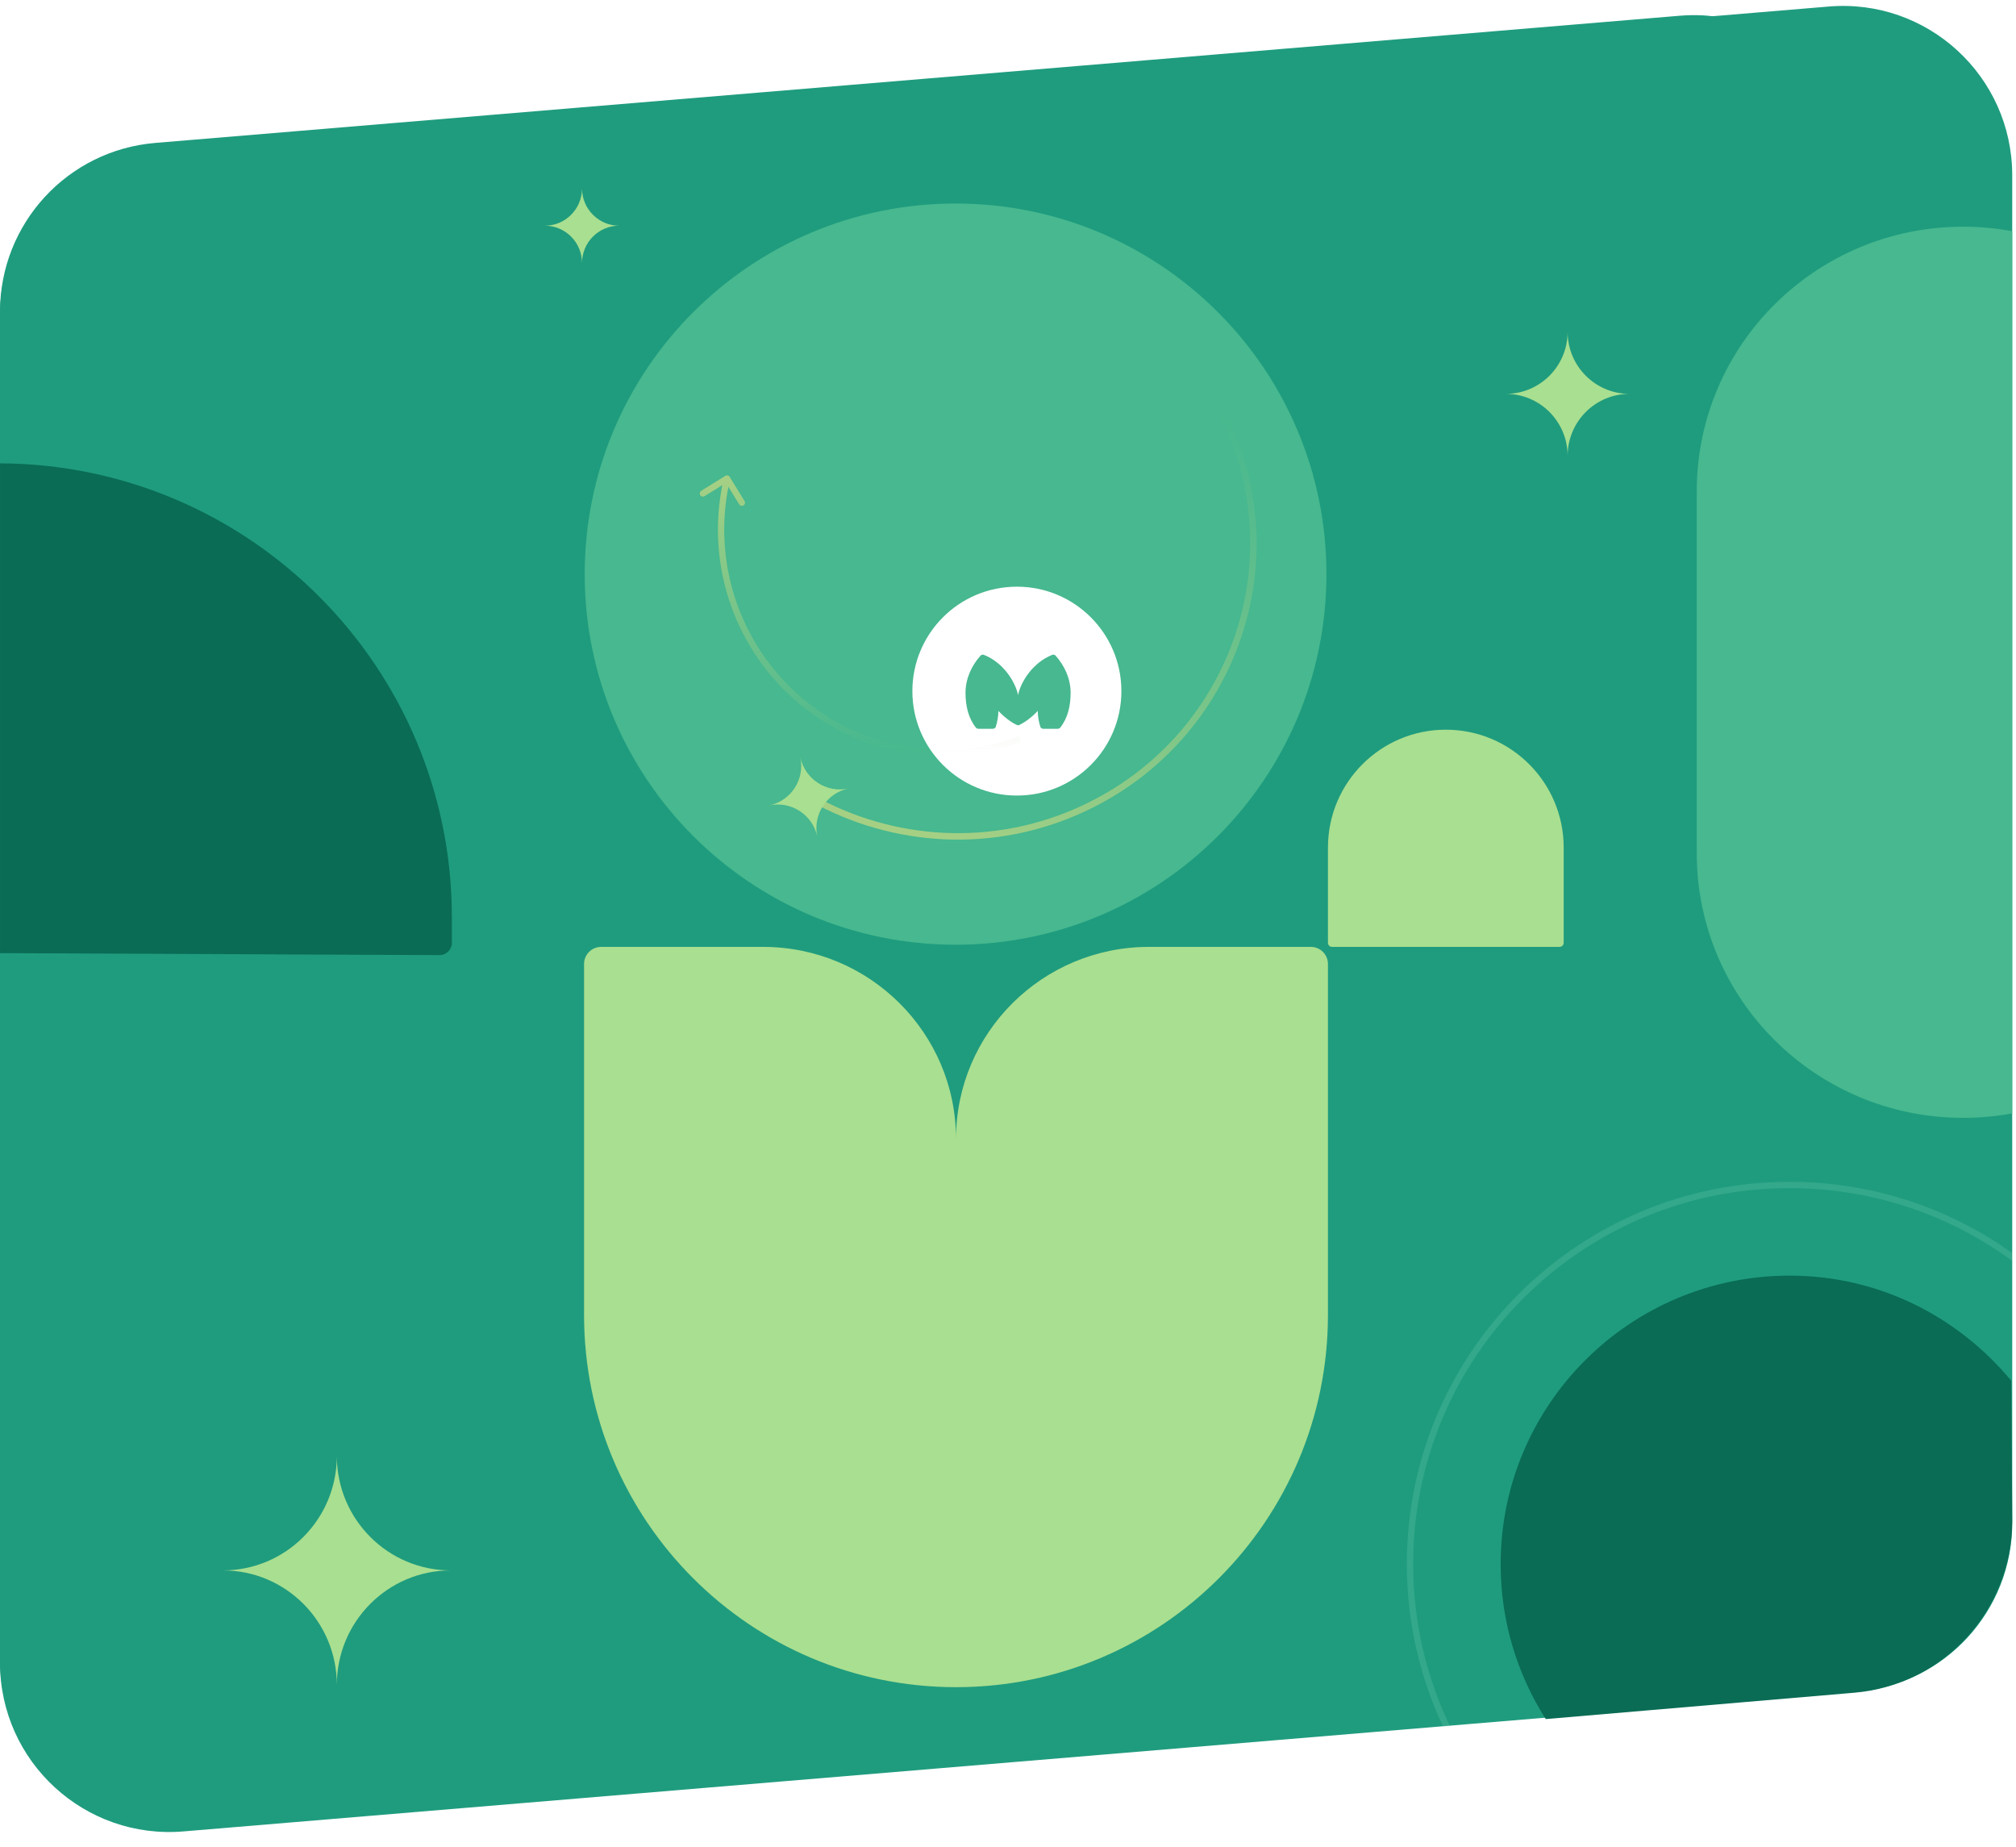 <svg width="488" height="447" viewBox="0 0 488 447" fill="none" xmlns="http://www.w3.org/2000/svg">
<g clip-path="url(#clip0_677_13660)">
<path d="M0.002 75.434C0.002 54.119 16.339 36.363 37.58 34.591L406.576 3.812C430.472 1.819 450.968 20.676 450.968 44.655V370.816C450.968 392.13 434.63 409.887 413.39 411.658L44.394 442.438C20.498 444.431 0.002 425.574 0.002 401.595V75.434Z" fill="#1F9C7E"/>
<path d="M0.002 76.237C0.002 54.96 16.291 37.223 37.495 35.411L442.609 1.587C466.535 -0.458 487.085 18.406 487.085 42.414V368.578C487.085 389.856 470.796 407.592 449.592 409.405L44.477 443.229C20.552 445.274 0.002 426.41 0.002 402.402V76.237Z" fill="#1F9C7E"/>
<path d="M145.519 229.163C143.233 229.163 141.379 231.018 141.379 233.306V318.228C141.379 367.989 181.69 408.329 231.414 408.329C281.139 408.329 321.449 367.989 321.449 318.228V233.306C321.449 231.018 319.596 229.163 317.31 229.163H278.131C252.33 229.163 231.414 249.974 231.414 275.645C231.414 249.974 210.499 229.163 184.698 229.163H145.519Z" fill="#A9DF90"/>
<path d="M109.382 228.164C109.382 229.823 108.033 231.166 106.374 231.158L0.002 230.679L0.002 112.136C60.49 112.409 109.382 161.522 109.382 222.011V228.164Z" fill="#0A6C55"/>
<path d="M378.51 228.172C378.51 228.72 378.065 229.163 377.517 229.163H322.442C321.894 229.163 321.45 228.72 321.45 228.172V205.128C321.45 189.372 334.223 176.599 349.979 176.599C365.737 176.599 378.51 189.372 378.51 205.128V228.172Z" fill="#A9DF90"/>
<path d="M231.31 228.641C280.89 228.641 321.083 188.485 321.083 138.95C321.083 89.415 280.89 49.258 231.31 49.258C181.729 49.258 141.536 89.415 141.536 138.95C141.536 188.485 181.729 228.641 231.31 228.641Z" fill="#47B88F"/>
<g filter="url(#filter0_dd_677_13660)">
<path d="M231.2 113.543H231.154C217.196 113.543 205.88 124.859 205.88 138.817V138.818C205.88 152.776 217.196 164.092 231.154 164.092H231.2C245.159 164.092 256.475 152.776 256.475 138.818V138.817C256.475 124.859 245.159 113.543 231.2 113.543Z" fill="white"/>
<path d="M221.859 147.932C221.623 147.932 221.397 147.828 221.252 147.644C219.437 145.355 218.744 142.419 218.744 139.217C218.744 135.753 220.257 132.6 222.371 130.24C222.578 130.008 222.911 129.928 223.201 130.044C228.009 131.942 230.867 136.738 231.463 139.779C232.06 136.738 234.919 131.942 239.725 130.044C240.017 129.928 240.348 130.008 240.555 130.24C242.67 132.6 244.183 135.753 244.183 139.217C244.183 142.419 243.49 145.355 241.675 147.644C241.529 147.828 241.303 147.932 241.067 147.932H237.567C237.288 147.932 237.026 147.786 236.891 147.544C236.432 146.164 236.233 144.789 236.233 143.612C235.029 144.886 233.252 146.361 231.645 147.051C231.531 147.111 231.395 147.111 231.281 147.051C229.674 146.361 227.898 144.886 226.693 143.612C226.693 144.789 226.494 146.164 226.036 147.544C225.901 147.786 225.64 147.932 225.359 147.932H221.859Z" fill="#47B88F"/>
</g>
<path fill-rule="evenodd" clip-rule="evenodd" d="M297.33 101.137C314.31 136.969 298.722 179.63 262.507 196.433C240.446 206.667 215.847 204.888 196.136 193.874C195.756 193.662 195.622 193.186 195.836 192.81C196.05 192.434 196.532 192.302 196.911 192.514C216.2 203.291 240.26 205.028 261.836 195.018C297.262 178.582 312.51 136.852 295.9 101.8C294.102 98.006 291.95 94.49 289.585 91.173C289.333 90.821 289.418 90.334 289.776 90.085C290.132 89.837 290.623 89.921 290.875 90.273C293.282 93.649 295.484 97.245 297.33 101.137Z" fill="url(#paint0_linear_677_13660)"/>
<path d="M205.344 190.843C200.066 191.97 194.867 188.588 193.734 183.289C194.867 188.588 191.507 193.797 186.228 194.924C191.476 193.804 196.646 197.141 197.819 202.388H197.82C196.743 197.12 200.096 191.964 205.344 190.843Z" fill="#A9DF90"/>
<path fill-rule="evenodd" clip-rule="evenodd" d="M175.575 115.158C175.932 114.935 176.402 115.047 176.623 115.406L180.232 121.266C180.453 121.625 180.342 122.098 179.985 122.321C179.626 122.543 179.158 122.432 178.936 122.073L176.32 117.824C174.581 126.634 175.085 135.753 177.798 144.332C180.7 153.509 186.023 161.724 193.199 168.102C200.376 174.482 209.14 178.787 218.557 180.559C227.974 182.331 237.692 181.505 246.68 178.168L247.207 179.605C237.962 183.037 227.963 183.887 218.276 182.064C208.588 180.241 199.573 175.812 192.191 169.25C184.807 162.688 179.331 154.237 176.346 144.796C173.543 135.933 173.032 126.509 174.848 117.411L170.546 120.087C170.189 120.31 169.719 120.199 169.497 119.839C169.277 119.479 169.387 119.007 169.744 118.785L175.575 115.158Z" fill="url(#paint1_linear_677_13660)"/>
<path d="M364.5 95.322C372.765 95.322 379.465 102.048 379.465 110.344C379.465 102.048 386.164 95.322 394.429 95.322C386.212 95.322 379.542 88.674 379.465 80.443H379.464C379.388 88.674 372.718 95.322 364.5 95.322Z" fill="#A9DF90"/>
<path d="M131.893 54.622C136.86 54.622 140.885 58.667 140.885 63.657C140.885 58.667 144.912 54.622 149.878 54.622C144.94 54.622 140.932 50.622 140.886 45.672H140.885C140.84 50.622 136.831 54.622 131.893 54.622Z" fill="#A9DF90"/>
<path d="M53.958 380.064C69.188 380.064 81.535 392.469 81.535 407.772C81.535 392.469 93.882 380.064 109.112 380.064C93.968 380.064 81.676 367.8 81.536 352.618H81.534C81.394 367.8 69.101 380.064 53.958 380.064Z" fill="#A9DF90"/>
<path opacity="0.16" d="M487.085 303.268C471.902 292.412 453.297 286.021 433.196 286.021C382.028 286.021 340.547 327.433 340.547 378.514C340.547 392.684 343.738 406.109 349.443 418.113L351.07 417.973C345.306 406.037 342.074 392.653 342.074 378.514C342.074 328.276 382.87 287.548 433.196 287.548C453.359 287.548 471.993 294.085 487.085 305.152V303.268Z" fill="#A3E1C9"/>
<path d="M486.844 334.151L487.086 368.065C487.086 389.748 470.475 407.823 448.851 409.669L374.17 416.049C367.257 405.218 363.251 392.358 363.251 378.563C363.251 339.992 394.569 308.725 433.202 308.725C454.879 308.725 474.013 318.696 486.844 334.151Z" fill="#0A6C55"/>
<path d="M487.085 55.948C483.235 55.236 479.263 54.864 475.206 54.864C439.592 54.864 410.72 83.551 410.72 118.938V206.468C410.72 241.856 439.592 270.542 475.206 270.542C479.263 270.542 483.235 270.171 487.085 269.457V55.948Z" fill="#47B88F"/>
</g>
<defs>
<filter id="filter0_dd_677_13660" x="197.645" y="109.8" width="91.021" height="97.712" filterUnits="userSpaceOnUse" color-interpolation-filters="sRGB">
<feFlood flood-opacity="0" result="BackgroundImageFix"/>
<feColorMatrix in="SourceAlpha" type="matrix" values="0 0 0 0 0 0 0 0 0 0 0 0 0 0 0 0 0 0 127 0" result="hardAlpha"/>
<feOffset dx="2.995" dy="5.24"/>
<feGaussianBlur stdDeviation="4.492"/>
<feColorMatrix type="matrix" values="0 0 0 0 0.373 0 0 0 0 0.546 0 0 0 0 0.484 0 0 0 0.06 0"/>
<feBlend mode="normal" in2="BackgroundImageFix" result="effect1_dropShadow_677_13660"/>
<feColorMatrix in="SourceAlpha" type="matrix" values="0 0 0 0 0 0 0 0 0 0 0 0 0 0 0 0 0 0 127 0" result="hardAlpha"/>
<feOffset dx="11.978" dy="23.207"/>
<feGaussianBlur stdDeviation="10.107"/>
<feColorMatrix type="matrix" values="0 0 0 0 0.427 0 0 0 0 0.562 0 0 0 0 0.514 0 0 0 0.04 0"/>
<feBlend mode="normal" in2="effect1_dropShadow_677_13660" result="effect2_dropShadow_677_13660"/>
<feBlend mode="normal" in="SourceGraphic" in2="effect2_dropShadow_677_13660" result="shape"/>
</filter>
<linearGradient id="paint0_linear_677_13660" x1="238.781" y1="208.412" x2="292.935" y2="99.233" gradientUnits="userSpaceOnUse">
<stop stop-color="#A5D084"/>
<stop offset="1" stop-color="#A5D084" stop-opacity="0"/>
</linearGradient>
<linearGradient id="paint1_linear_677_13660" x1="210.744" y1="115.809" x2="210.744" y2="182.235" gradientUnits="userSpaceOnUse">
<stop stop-color="#A5D084"/>
<stop offset="1" stop-color="#A5D084" stop-opacity="0"/>
</linearGradient>
<clipPath id="clip0_677_13660">
<rect width="487.997" height="446.031" fill="white" transform="translate(0.002 0.109)"/>
</clipPath>
</defs>
</svg>
